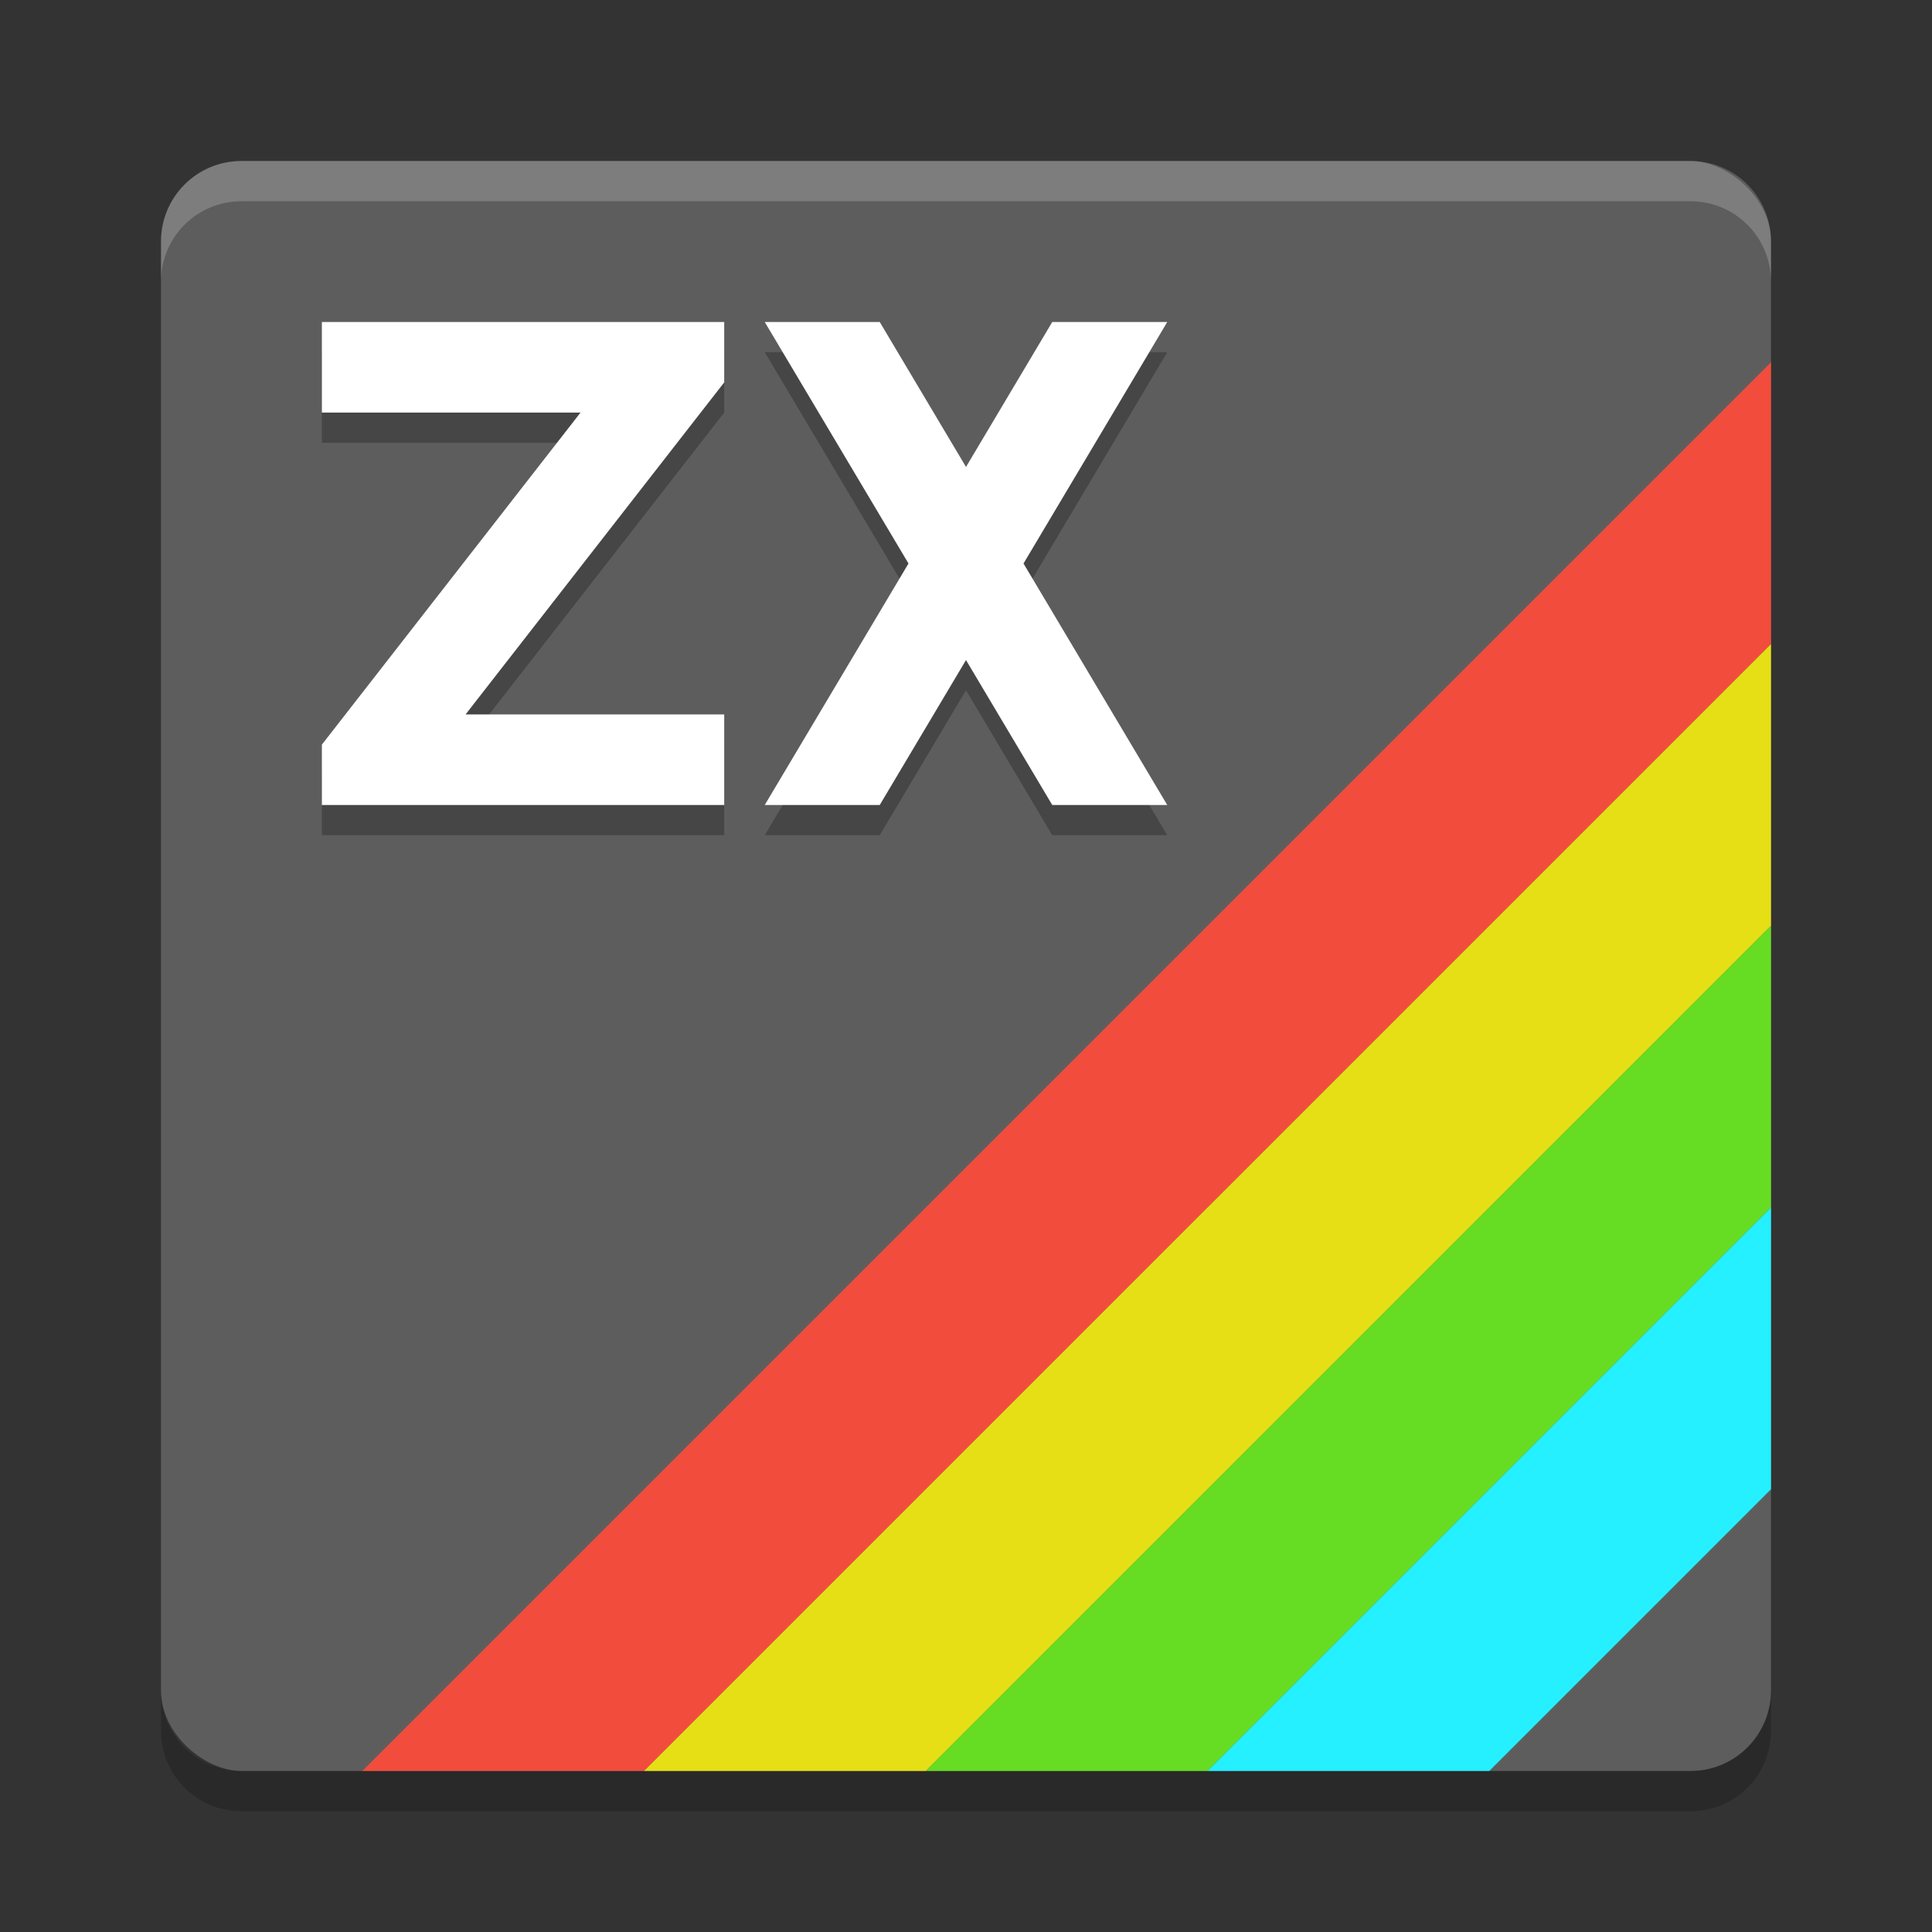 <?xml version="1.0" encoding="UTF-8" standalone="no"?>
<svg xmlns="http://www.w3.org/2000/svg" height="48" width="48" version="1.1" viewBox="0 0 48 48">
 <rect x="0" y="0" width="48" height="48" fill="#333333" stroke="none"/>
 <rect style="fill:#5d5d5d;stroke-width:0.714;" ry="2" rx="2" transform="matrix(0,-1,-1,0,0,0)" height="40" width="40" y="-44" x="-44"/>
 <path style="fill:#f24c3d;fill-rule:evenodd;stroke-width:0.1;;" d="m 9,44 h 7 L 44,16 V 9 Z"/>
 <path style="fill:#e6df15;fill-rule:evenodd;stroke-width:0.1;;" d="m 16,44 h 7 L 44,23 v -7 z"/>
 <path style="fill:#66dd23;fill-rule:evenodd;stroke-width:0.1;;" d="m 23,44 h 7 L 44,30 v -7 z"/>
 <path style="fill:#24f0ff;fill-rule:evenodd;stroke-width:0.1;;" d="m 30,44 h 7 l 7,-7 v -7 z"/>
 <g aria-label="ZX" style="font-size:22.844px;line-height:14.277px;letter-spacing:0px;word-spacing:0px;opacity:0.25;stroke-width:0.571px;" transform="matrix(0.714,0,0,0.75,1.571,1.25)">
  <path d="m 9,10 h 14 v 2 l -9,11 h 9 v 3 H 9 V 24 L 18,13 H 9 Z" style="font-weight:bold;font-size:22.844px;font-variant-ligatures:normal;font-variant-caps:normal;font-variant-numeric:normal;font-feature-settings:normal;"/>
 </g>
 <g aria-label="ZX" style="font-size:22.844px;line-height:14.277px;letter-spacing:0px;word-spacing:0px;fill:#ffffff;stroke-width:0.571px;" transform="matrix(0.714,0,0,0.75,1.571,0.5)">
  <path d="m 9,10 h 14 v 2 l -9,11 h 9 v 3 H 9 V 24 L 18,13 H 9 Z" style="font-weight:bold;font-size:22.844px;font-variant-ligatures:normal;font-variant-caps:normal;font-variant-numeric:normal;font-feature-settings:normal;fill:#ffffff;"/>
 </g>
 <path style="opacity:0.25;fill-rule:evenodd;stroke-width:0.073;;" d="m 19,8.75 3.571,6 L 19,20.75 h 2.857 L 24,17.149 26.143,20.75 H 29 l -3.571,-6 L 29,8.75 H 26.143 L 24,12.351 21.857,8.75 Z"/>
 <path style="fill:#ffffff;fill-rule:evenodd;stroke-width:0.073;;" d="M 19,8 22.571,14 19,20 h 2.857 L 24,16.399 26.143,20 H 29 L 25.429,14 29,8 H 26.143 L 24,11.601 21.857,8 Z"/>
 <path style="fill:#ffffff;stroke-width:0.714;opacity:0.2" d="M 6,4 C 4.892,4 4,4.892 4,6 L 4,7 C 4,5.892 4.892,5 6,5 l 36,0 c 1.108,0 2,0.892 2,2 L 44,6 C 44,4.892 43.108,4 42,4 L 6,4 Z"/>
 <path style="fill-opacity:0.2;stroke-width:0.714;" d="M 6,45 C 4.892,45 4,44.108 4,43 L 4,42 C 4,43.108 4.892,44 6,44 l 36,0 c 1.108,0 2,-0.892 2,-2 L 44,43 c 0,1.108 -0.892,2 -2,2 L 6,45 Z"/>
</svg>
